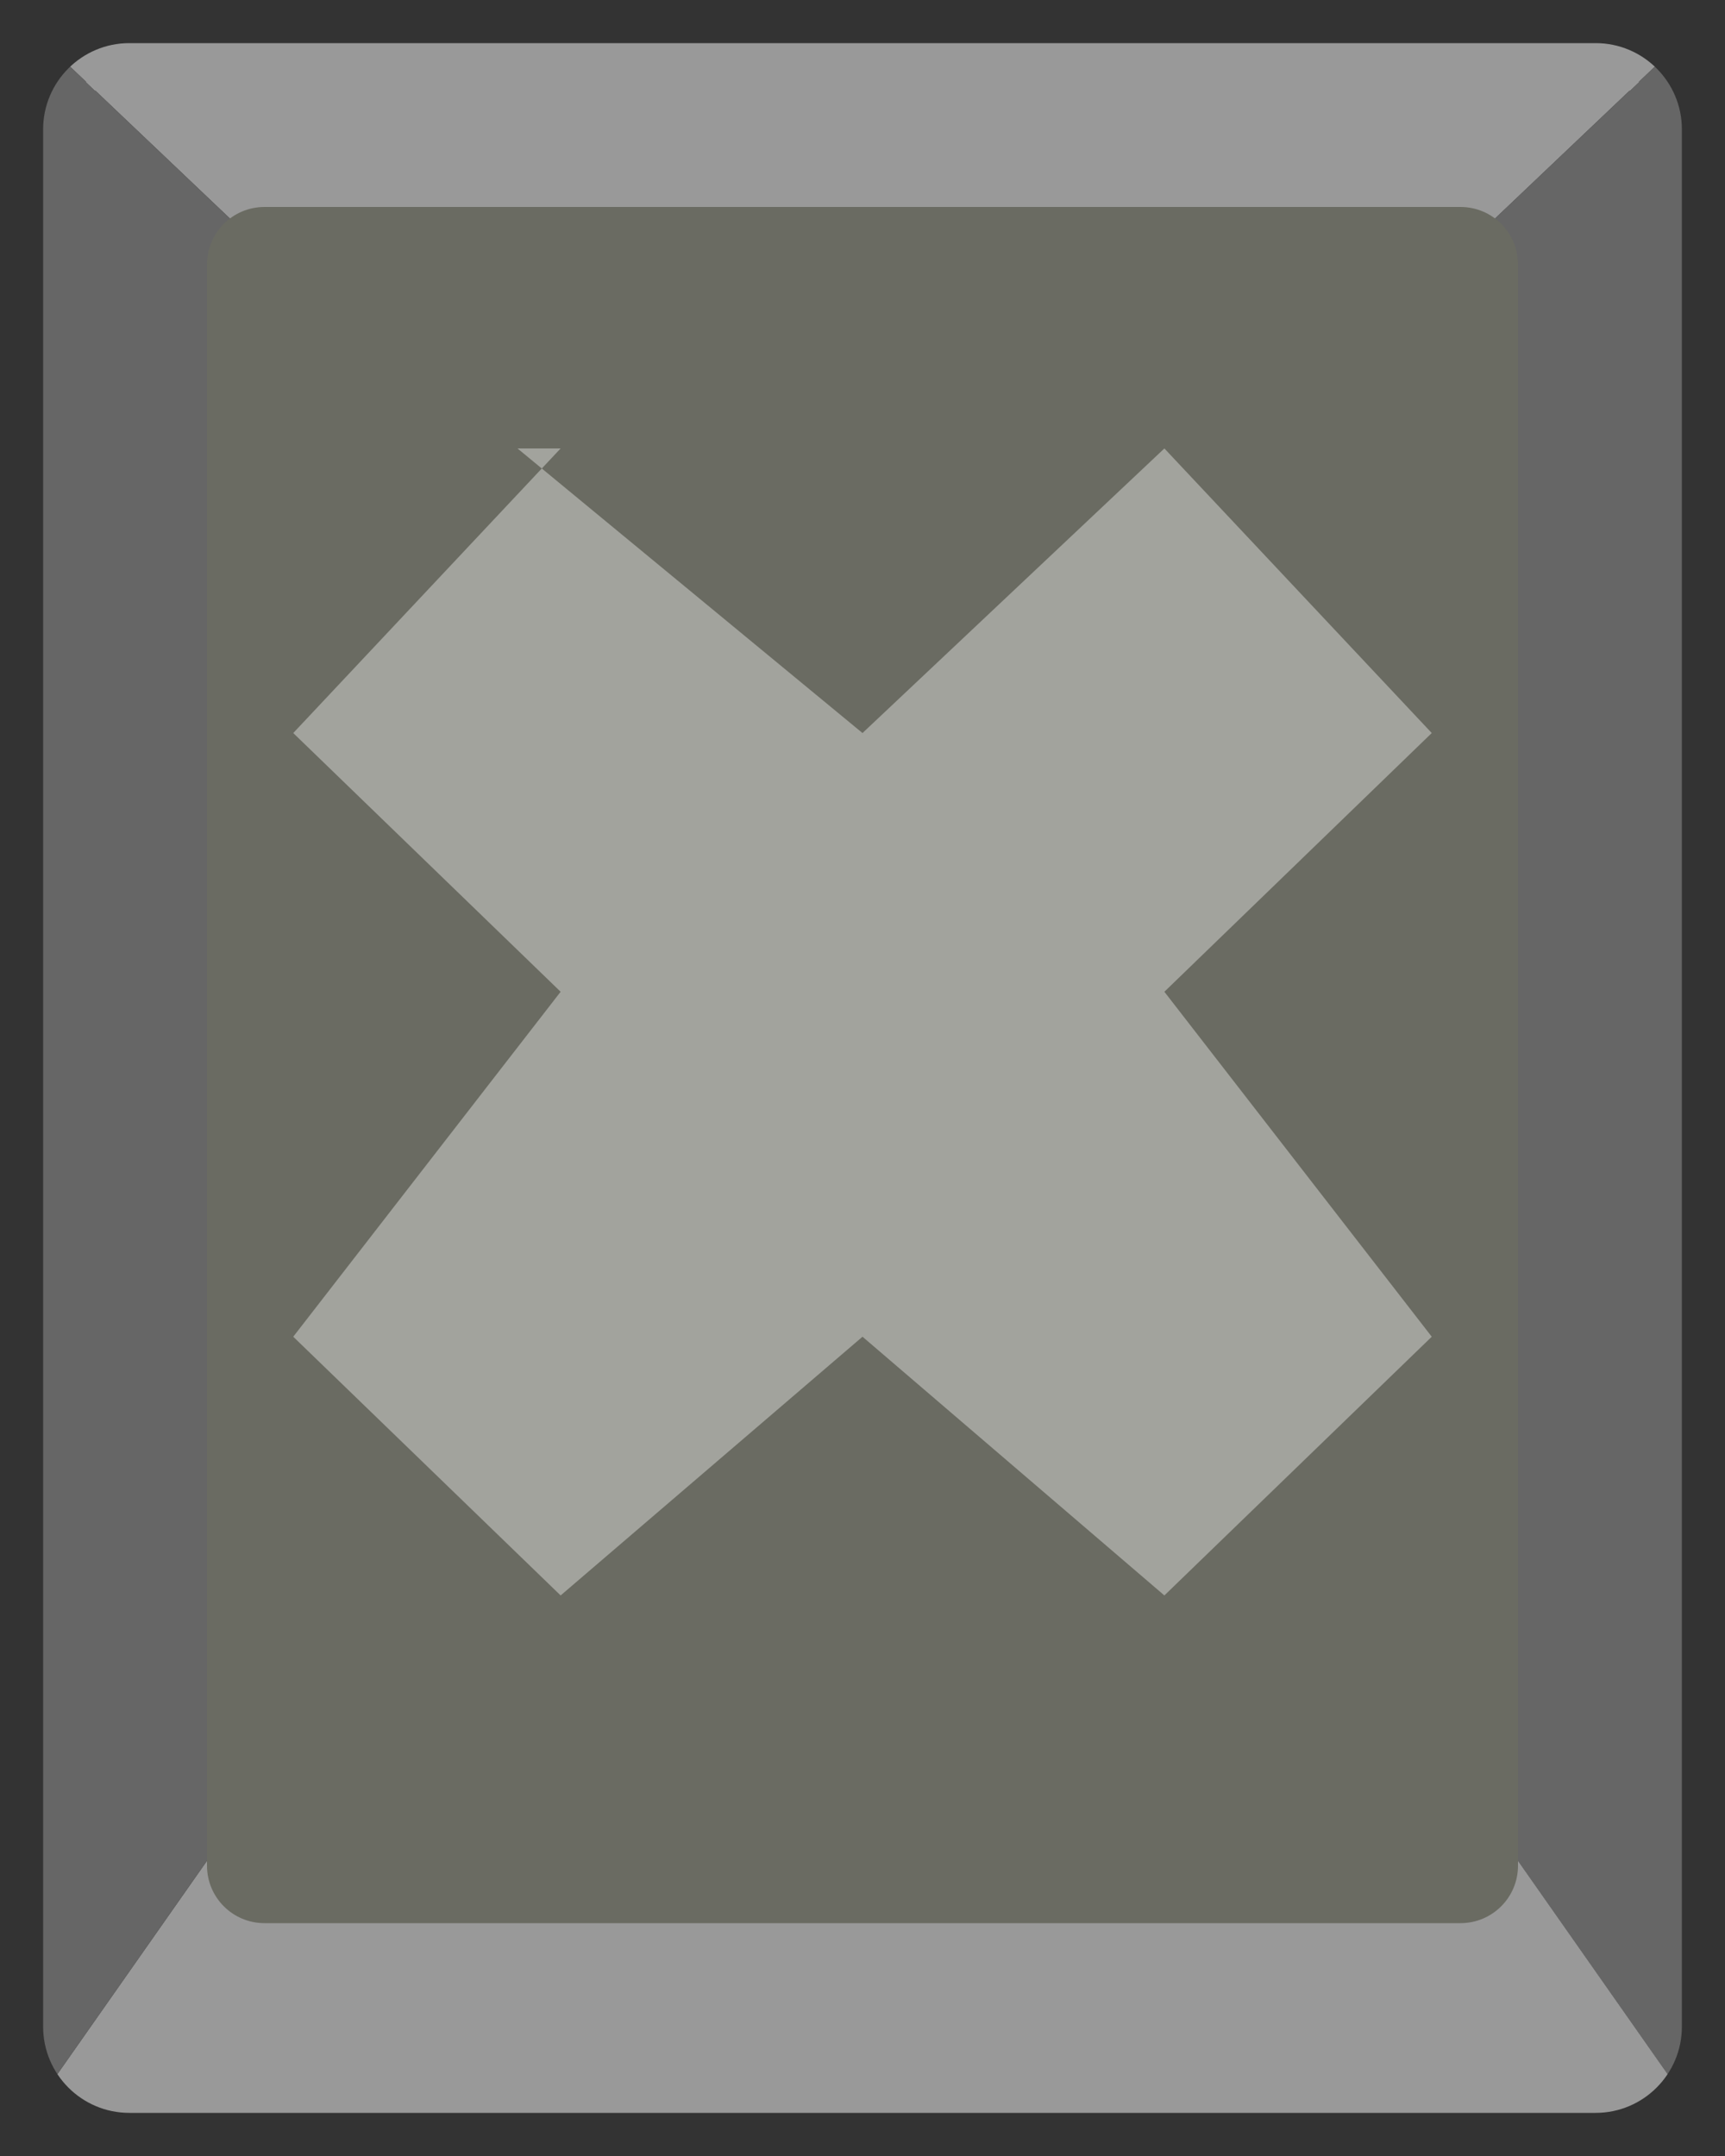 <?xml version="1.0" encoding="UTF-8" standalone="yes"?>
<svg xmlns="http://www.w3.org/2000/svg" xmlns:xlink="http://www.w3.org/1999/xlink" version="1.1" width="20px" height="25px" viewBox="0 0 20 25">
<rect x="0" y="0" width="20" height="25" fill="#333333" stroke="none"/>
<defs>
<clipPath id="clip0">
<path clip-rule="evenodd" d="M 0 0 L 4.203 3.995 L 15.796 3.995 L 20 0 Z "/>
</clipPath>
<clipPath id="clip1">
<path clip-rule="evenodd" d="M 20 0 L 15.796 3.995 L 15.796 19.005 L 20 25 Z "/>
</clipPath>
<clipPath id="clip2">
<path clip-rule="evenodd" d="M 20 25 L 15.796 19.005 L 4.203 19.005 L 0 25 Z "/>
</clipPath>
<clipPath id="clip3">
<path clip-rule="evenodd" d="M 0 25 L 4.203 19.005 L 4.203 3.995 L 0 0 Z "/>
</clipPath>
</defs>
<path fill="none" stroke-width="0.1" stroke="#FFFFFF" d="M 0.9 1 L 19.1 1 "/>
<path stroke="none" fill-rule="evenodd" fill="#999999" clip-path="url(#clip0)" d="M 0.5 1.5 L 0.5 1.5 C 0.5 0.948 0.948 0.5 1.5 0.5 L 18.5 0.5 C 19.052 0.5 19.5 0.948 19.5 1.5 C 19.5 1.5 19.5 1.5 19.5 1.5 L 19.5 23.5 C 19.5 24.052 19.052 24.5 18.5 24.5 L 1.5 24.5 C 0.948 24.5 0.5 24.052 0.5 23.5 Z "/>
<path stroke="none" fill-rule="evenodd" fill="#666666" clip-path="url(#clip1)" d="M 0.5 1.5 L 0.5 1.5 C 0.5 0.948 0.948 0.5 1.5 0.5 L 18.5 0.5 C 19.052 0.5 19.5 0.948 19.5 1.5 C 19.5 1.5 19.5 1.5 19.5 1.5 L 19.5 23.5 C 19.5 24.052 19.052 24.5 18.5 24.5 L 1.5 24.5 C 0.948 24.5 0.5 24.052 0.5 23.5 Z "/>
<path stroke="none" fill-rule="evenodd" fill="#999999" clip-path="url(#clip2)" d="M 0.5 1.5 L 0.5 1.5 C 0.5 0.948 0.948 0.5 1.5 0.5 L 18.5 0.5 C 19.052 0.5 19.5 0.948 19.5 1.5 C 19.5 1.5 19.5 1.5 19.5 1.5 L 19.5 23.5 C 19.5 24.052 19.052 24.5 18.5 24.5 L 1.5 24.5 C 0.948 24.5 0.5 24.052 0.5 23.5 Z "/>
<path stroke="none" fill-rule="evenodd" fill="#666666" clip-path="url(#clip3)" d="M 0.5 1.5 L 0.5 1.5 C 0.5 0.948 0.948 0.5 1.5 0.5 L 18.5 0.5 C 19.052 0.5 19.5 0.948 19.5 1.5 C 19.5 1.5 19.5 1.5 19.5 1.5 L 19.5 23.5 C 19.5 24.052 19.052 24.5 18.5 24.5 L 1.5 24.5 C 0.948 24.5 0.5 24.052 0.5 23.5 Z "/>
<path stroke="none" fill-rule="evenodd" fill="#6A6B62" d="M 2.4 3.067 L 2.4 3.067 C 2.4 2.698 2.698 2.4 3.067 2.4 L 16.933 2.4 C 17.302 2.4 17.6 2.698 17.6 3.067 C 17.6 3.067 17.6 3.067 17.6 3.067 L 17.6 21.633 C 17.6 22.002 17.302 22.3 16.933 22.3 L 3.067 22.3 C 2.698 22.3 2.4 22.002 2.4 21.633 C 2.4 21.633 2.4 21.633 2.4 21.633 Z "/>
<path stroke="none" fill-rule="evenodd" fill="#FFFFFF" fill-opacity="0.376" d="M 6 5.2 L 10 8.5 L 13.5 5.2 L 16.6 8.5 L 13.5 11.5 L 16.6 15.5 L 13.5 18.5 L 10 15.5 L 6.5 18.5 L 3.4 15.5 L 6.5 11.5 L 3.4 8.5 L 6.5 5.2 Z "/>
</svg>
